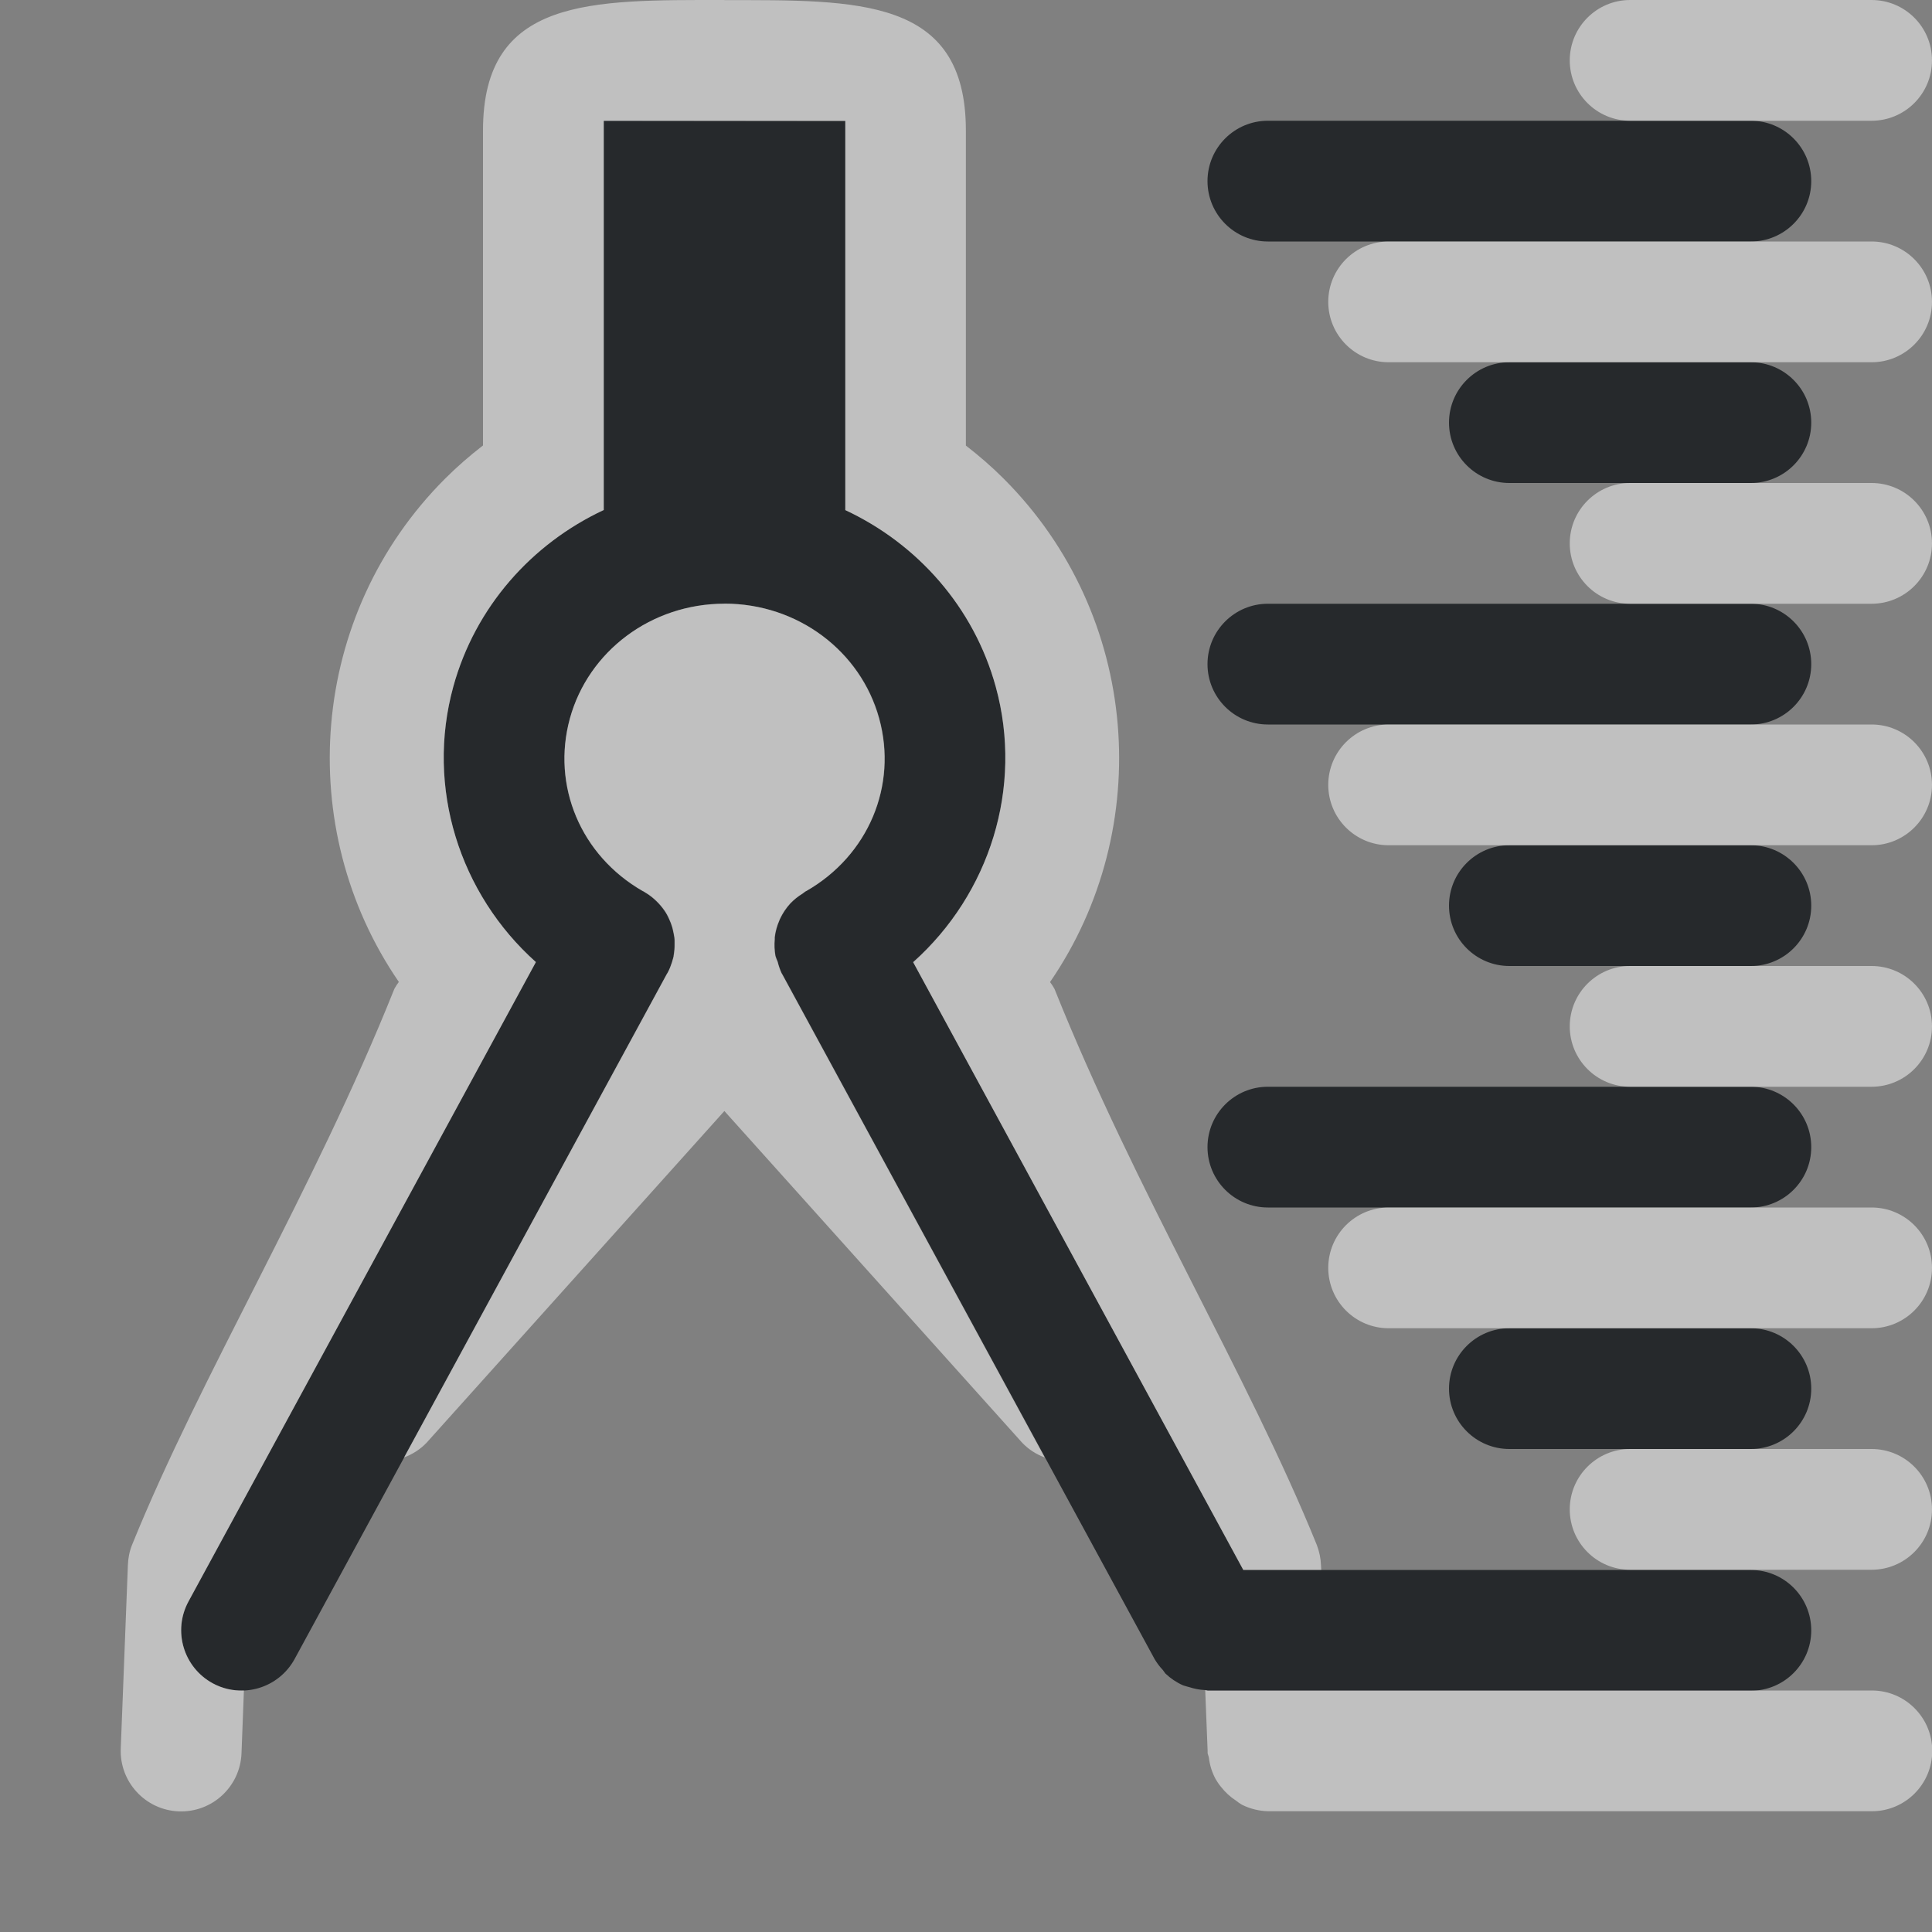 <?xml version="1.0" encoding="UTF-8"?>
<svg id="a" width="16" height="16" version="1.1" xmlns="http://www.w3.org/2000/svg" xmlns:cc="http://creativecommons.org/ns#" xmlns:dc="http://purl.org/dc/elements/1.1/" xmlns:rdf="http://www.w3.org/1999/02/22-rdf-syntax-ns#">
	<rect width="100%" height="100%" fill="#808080" stroke="none"/>
	<defs>
		<style id="current-color-scheme" type="text/css">.ColorScheme-Text {color:#090d11;}.ColorScheme-Background{color:#ffffff;}</style>
	</defs>
	<path id="c" class="ColorScheme-Text" d="m5 1v3.223c-0.597 0.279-1.065 0.803-1.246 1.463-0.23 0.837 0.052 1.717 0.684 2.281l-2.877 5.295c-0.132 0.243-0.041 0.546 0.201 0.678 0.243 0.132 0.546 0.041 0.678-0.201l3.084-5.674c0.001-0.002 0.003-0.004 0.004-0.006 0.007-0.013 0.014-0.027 0.02-0.041 0.001-0.003 0.003-0.006 0.004-0.01 0.005-0.013 0.01-0.026 0.014-0.039 0.001-0.005 0.003-0.009 0.004-0.014 0.004-0.012 0.007-0.025 0.01-0.037 1.3e-6 -6.511e-4 1.3e-6 -0.001 0-0.002 1.3e-6 -6.51e-4 1.3e-6 -0.001 0-0.002 0.006-0.033 0.009-0.066 0.008-0.1 1.3e-6 -6.51e-4 1.3e-6 -0.001 0-0.002 1.3e-6 -6.51e-4 1.3e-6 -0.001 0-0.002 1.3e-6 -6.51e-4 1.3e-6 -0.001 0-0.002 1.3e-6 -6.511e-4 1.3e-6 -0.001 0-0.002 1.3e-6 -6.51e-4 1.3e-6 -0.001 0-0.002 1.14e-5 -0.002 1.14e-5 -0.004 0-0.006 1.3e-6 -6.51e-4 1.3e-6 -0.001 0-0.002 1.3e-6 -6.51e-4 1.3e-6 -0.001 0-0.002 1.3e-6 -6.51e-4 1.3e-6 -0.001 0-0.002 1.3e-6 -6.511e-4 1.3e-6 -0.001 0-0.002 1.3e-6 -6.51e-4 1.3e-6 -0.001 0-0.002-4.01e-4 -0.009-0.001-0.018-0.002-0.027-6.186e-4 -0.003-0.001-0.007-0.002-0.01-0.002-0.014-0.005-0.027-0.008-0.041-0.002-0.011-0.005-0.022-0.008-0.033-0.007-0.023-0.015-0.045-0.025-0.066-0.005-0.013-0.011-0.025-0.018-0.037-0.002-0.003-0.004-0.007-0.006-0.01-6.453e-4 -0.001-0.001-0.003-0.002-0.004-0.008-0.013-0.018-0.026-0.027-0.039-0.01-0.013-0.02-0.025-0.031-0.037-6.492e-4 -6.528e-4 -0.001-0.001-0.002-0.002-0.025-0.027-0.052-0.051-0.082-0.072-0.008-0.005-0.017-0.011-0.025-0.016-0.005-0.003-0.01-0.007-0.016-0.01-0.002-0.001-0.004-0.003-0.006-0.004-6.51e-4 -1.3e-6 -0.001-1.3e-6 -0.002 0-0.518-0.296-0.758-0.875-0.606-1.43 0.153-0.557 0.673-0.951 1.281-0.951s1.128 0.394 1.281 0.951c0.152 0.554-0.088 1.134-0.605 1.43h-0.002c-6.528e-4 6.492e-4 -0.001 0.001-0.002 0.002-0.001 7.164e-4 -0.003 0.001-0.004 0.002-0.007 0.005-0.014 0.01-0.021 0.016-0.037 0.023-0.071 0.05-0.102 0.082-0.035 0.038-0.064 0.082-0.086 0.129-0.001 0.003-0.003 0.006-0.004 0.01-0.02 0.045-0.033 0.092-0.039 0.141-8.14e-5 0.005-8.14e-5 0.01 0 0.016-0.004 0.046-0.003 0.093 0.006 0.139 0.005 0.016 0.011 0.032 0.018 0.047 0.008 0.033 0.019 0.065 0.033 0.096l0.004 0.006 3.084 5.674c0.019 0.032 0.042 0.063 0.068 0.09 0.007 0.01 0.014 0.02 0.021 0.029 0.043 0.041 0.092 0.074 0.146 0.098 0.018 0.006 0.036 0.011 0.055 0.016 0.04 0.013 0.081 0.021 0.123 0.023 0.008 0.002 0.017 0.004 0.025 0.006h4.5c0.276-4.93e-5 0.5-0.224 0.5-0.5s-0.224-0.5-0.5-0.5h-4.203l-2.734-5.033c0.631-0.564 0.914-1.445 0.684-2.281-0.182-0.66-0.649-1.184-1.246-1.463v-3.223zm5.5 0c-0.276 0-0.5 0.224-0.5 0.5s0.224 0.5 0.5 0.5h4c0.276 0 0.5-0.224 0.5-0.5s-0.224-0.5-0.5-0.5zm2 2c-0.276 0-0.5 0.224-0.5 0.5s0.224 0.5 0.5 0.5h2c0.276 0 0.5-0.224 0.5-0.5s-0.224-0.5-0.5-0.5zm-2 2c-0.276 0-0.5 0.224-0.5 0.5s0.224 0.5 0.5 0.5h4c0.276 0 0.5-0.224 0.5-0.5s-0.224-0.5-0.5-0.5zm2 2c-0.276 0-0.5 0.224-0.5 0.5s0.224 0.5 0.5 0.5h2c0.276 0 0.5-0.224 0.5-0.5s-0.224-0.5-0.5-0.5zm-2 2c-0.276 0-0.5 0.224-0.5 0.5s0.224 0.5 0.5 0.5h4c0.276 0 0.5-0.224 0.5-0.5s-0.224-0.5-0.5-0.5zm2 2c-0.276 0-0.5 0.224-0.5 0.5s0.224 0.5 0.5 0.5h2c0.276 0 0.5-0.224 0.5-0.5s-0.224-0.5-0.5-0.5z" style="fill-opacity:.75;fill:currentColor"/>
	<path id="b" class="ColorScheme-Background" d="m6 0c-1.105 0-2-0.024-2 1.08v2.609c-0.109 0.084-0.215 0.176-0.314 0.275-1.13 1.13-1.257 2.895-0.383 4.168-0.014 0.018-0.026 0.037-0.037 0.057-0.673 1.682-1.601 3.195-2.172 4.604-0.022 0.054-0.033 0.112-0.035 0.17l-0.059 1.518c-0.011 0.276 0.204 0.509 0.48 0.52 0.276 0.011 0.509-0.204 0.52-0.48l0.02-0.521c-0.09 4e-3 -0.179-0.016-0.258-0.059-0.243-0.132-0.333-0.435-0.201-0.678l2.877-5.295c-0.631-0.564-0.914-1.445-0.684-2.281 0.182-0.66 0.649-1.184 1.246-1.463v-3.223h2v3.223c0.597 0.279 1.065 0.803 1.246 1.463 0.23 0.837-0.052 1.717-0.684 2.281l2.734 5.033h0.646l-2e-3 -0.037c-0.002-0.058-0.014-0.116-0.035-0.17-0.571-1.409-1.499-2.922-2.172-4.604-0.011-0.02-0.023-0.039-0.037-0.057 0.874-1.273 0.747-3.038-0.383-4.168-0.1-0.1-0.205-0.191-0.314-0.275v-2.609c0-1.105-0.895-1.08-2-1.08zm7.5 0c-0.276 0-0.5 0.224-0.5 0.5s0.224 0.5 0.5 0.5h2c0.276 0 0.5-0.224 0.5-0.5s-0.224-0.5-0.5-0.5zm-2 2c-0.276 0-0.5 0.224-0.5 0.5s0.224 0.5 0.5 0.5h4c0.276 0 0.5-0.224 0.5-0.5s-0.224-0.5-0.5-0.5h-1zm2 2c-0.276 0-0.5 0.224-0.5 0.5s0.224 0.5 0.5 0.5h2c0.276 0 0.5-0.224 0.5-0.5s-0.224-0.5-0.5-0.5h-1zm-7.5 1c-0.608 0-1.128 0.394-1.281 0.951-0.152 0.554 0.088 1.134 0.605 1.43 6.51e-4 1.3e-6 0.001 1.3e-6 0.002 0 0.002 0.001 0.004 0.003 0.006 0.004 0.005 0.003 0.01 0.006 0.016 0.01 0.009 0.005 0.017 0.01 0.025 0.016 0.03 0.021 0.057 0.045 0.082 0.072 6.492e-4 6.528e-4 0.001 0.001 0.002 0.002 0.011 0.012 0.021 0.024 0.031 0.037 0.01 0.013 0.019 0.026 0.027 0.039 6.567e-4 0.001 0.001 0.003 0.002 0.004 0.002 0.003 0.004 0.006 0.006 0.01 0.006 0.012 0.012 0.025 0.018 0.037 0.01 0.022 0.019 0.044 0.025 0.066 0.003 0.011 0.006 0.022 0.008 0.033 0.003 0.014 0.006 0.027 0.008 0.041 6.835e-4 0.003 0.001 0.006 0.002 0.01 9.008e-4 0.009 0.002 0.018 0.002 0.027-1.3e-6 6.51e-4 -1.3e-6 0.001 0 0.002-1.3e-6 6.511e-4 -1.3e-6 0.001 0 0.002-1.3e-6 6.51e-4 -1.3e-6 0.001 0 0.002-1.3e-6 6.51e-4 -1.3e-6 0.001 0 0.002-1.3e-6 6.51e-4 -1.3e-6 0.001 0 0.002 1.3e-6 6.51e-4 1.3e-6 0.001 0 0.002 1.3e-6 6.511e-4 1.3e-6 0.001 0 0.002 1.3e-6 6.51e-4 1.3e-6 0.001 0 0.002-1.3e-6 6.51e-4 -1.3e-6 0.001 0 0.002-1.3e-6 6.511e-4 -1.3e-6 0.001 0 0.002-1.3e-6 6.51e-4 -1.3e-6 0.001 0 0.002-1.3e-6 6.51e-4 -1.3e-6 0.001 0 0.002-1.3e-6 6.51e-4 -1.3e-6 0.001 0 0.002 7.282e-4 0.033-0.002 0.067-0.008 0.1-1.3e-6 6.51e-4 -1.3e-6 0.001 0 0.002-1.3e-6 6.511e-4 -1.3e-6 0.001 0 0.002-0.003 0.012-0.006 0.025-0.01 0.037-0.001 0.005-0.003 0.009-0.004 0.014-0.004 0.013-0.009 0.026-0.014 0.039-0.001 0.003-0.003 0.007-0.004 0.01-0.006 0.014-0.012 0.028-0.02 0.041-0.001 0.002-0.003 0.004-0.004 0.006l-2.176 4.004c0.07-0.026 0.134-0.067 0.186-0.121l2.467-2.748 2.467 2.748c0.052 0.054 0.115 0.095 0.186 0.121l-2.176-4.004-0.004-0.006c-0.014-0.031-0.025-0.063-0.033-0.096-0.007-0.015-0.013-0.031-0.018-0.047-0.008-0.046-0.01-0.092-0.006-0.139-8.14e-5 -0.005-8.14e-5 -0.01 0-0.016 0.006-0.049 0.019-0.096 0.039-0.141 0.001-0.003 0.003-0.007 0.004-0.01 0.022-0.047 0.051-0.091 0.086-0.129 0.03-0.032 0.064-0.059 0.102-0.082 0.007-0.005 0.014-0.011 0.021-0.016 0.001-7.13e-4 0.003-0.001 0.004-0.002 6.528e-4 -6.492e-4 0.001-0.001 0.002-0.002h0.002c0.518-0.296 0.758-0.875 0.605-1.43-0.153-0.557-0.673-0.951-1.281-0.951zm5.5 1c-0.276 0-0.5 0.224-0.5 0.5s0.224 0.5 0.5 0.5h4c0.276 0 0.5-0.224 0.5-0.5s-0.224-0.5-0.5-0.5h-1zm2 2c-0.276 0-0.5 0.224-0.5 0.5s0.224 0.5 0.5 0.5h2c0.276 0 0.5-0.224 0.5-0.5s-0.224-0.5-0.5-0.5h-1zm-2 2c-0.276 0-0.5 0.224-0.5 0.5s0.224 0.5 0.5 0.5h4c0.276 0 0.5-0.224 0.5-0.5s-0.224-0.5-0.5-0.5h-1zm2 2c-0.276 0-0.5 0.224-0.5 0.5s0.224 0.5 0.5 0.5h2c0.276 0 0.5-0.224 0.5-0.5s-0.224-0.5-0.5-0.5h-1zm-3.519 1.996 0.02 0.504v0.02c0.003 0.011 0.006 0.022 0.01 0.033 0.007 0.064 0.026 0.125 0.057 0.182 0.013 0.022 0.027 0.043 0.043 0.062 0.035 0.045 0.077 0.084 0.125 0.115 0.016 0.013 0.033 0.025 0.051 0.035 0.067 0.033 0.14 0.051 0.215 0.053h5c0.276 5e-6 0.5-0.224 0.5-0.5s-0.224-0.5-0.5-0.5h-5.5c-0.007-0.001-0.013-0.003-0.02-0.004z" style="fill-opacity:.5;fill:currentColor"/>
</svg>
